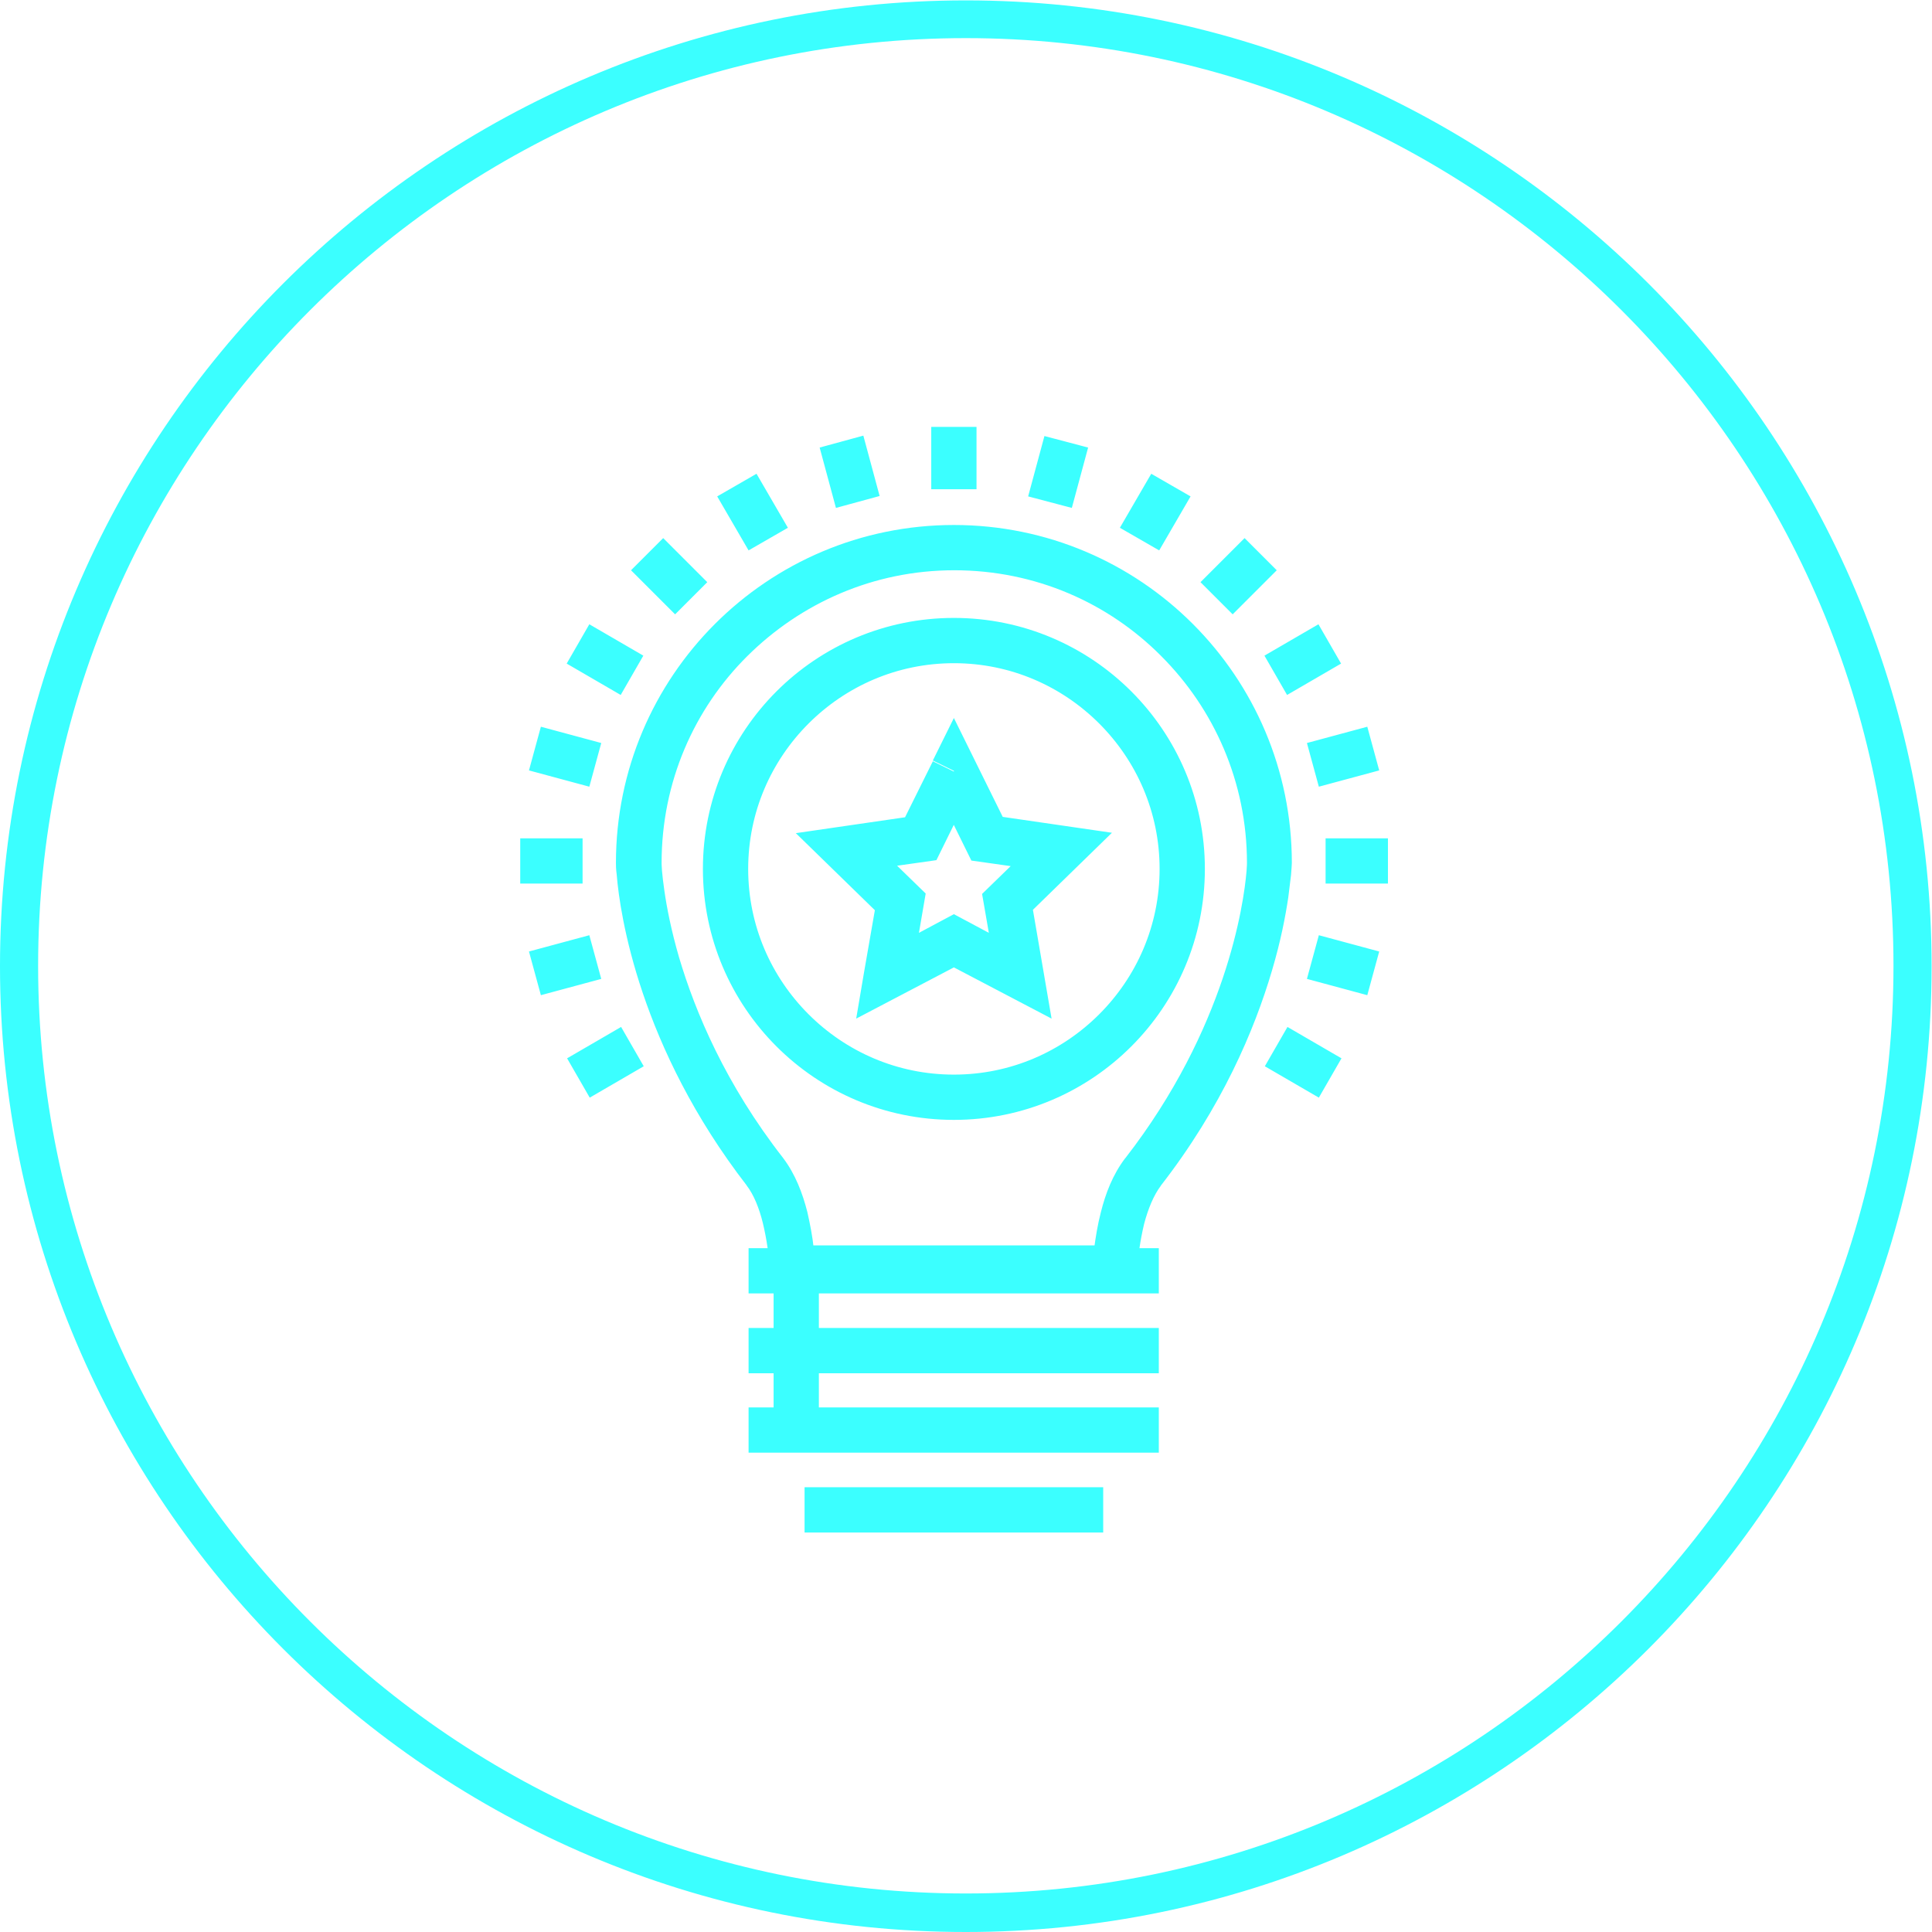 <?xml version="1.0" encoding="UTF-8"?>
<!DOCTYPE svg PUBLIC "-//W3C//DTD SVG 1.1//EN" "http://www.w3.org/Graphics/SVG/1.1/DTD/svg11.dtd">
<!-- Creator: CorelDRAW 2017 -->
<svg xmlns="http://www.w3.org/2000/svg" xml:space="preserve" width="48.647mm" height="48.647mm" version="1.1" style="shape-rendering:geometricPrecision; text-rendering:geometricPrecision; image-rendering:optimizeQuality; fill-rule:evenodd; clip-rule:evenodd"
viewBox="0 0 4865 4865"
 xmlns:xlink="http://www.w3.org/1999/xlink">
 <defs>
  <style type="text/css">
   <![CDATA[
    .fil0 {fill:#3BFFFF;fill-rule:nonzero}
   ]]>
  </style>
 </defs>
 <g id="Слой_x0020_1">
  <path class="fil0" d="M2869 3145c3,-21 7,-42 12,-63 10,-38 24,-72 42,-96l-46 -34 45 35c155,-199 237,-394 281,-543 22,-74 34,-137 41,-184 3,-23 5,-42 7,-57 1,-15 2,-24 2,-30 0,-470 -381,-851 -851,-851 -470,0 -851,381 -851,851 0,6 0,15 2,30 8,100 58,434 328,783l45 -35 -46 34c18,23 32,58 41,95 5,21 9,42 12,63l-48 0 0 114 63 0 0 87 -63 0 0 114 63 0 0 86 -63 0 0 114 1033 0 0 -114 -856 0 0 -86 856 0 0 -114 -856 0 0 -87 856 0 0 -114 -49 0zm-437 1720c-671,0 -1279,-273 -1719,-713 -440,-440 -713,-1049 -713,-1719 0,-671 273,-1279 713,-1719 440,-440 1049,-713 1719,-713 671,0 1279,273 1719,713 440,440 713,1049 713,1719 0,671 -273,1279 -713,1719 -440,440 -1049,713 -1719,713zm-1651 -782c423,423 1007,685 1651,685 644,0 1228,-262 1651,-685 423,-423 685,-1007 685,-1651 0,-644 -262,-1228 -685,-1651 -423,-423 -1007,-685 -1651,-685 -644,0 -1228,262 -1651,685 -423,423 -685,1007 -685,1651 0,644 262,1228 685,1651zm1621 -2139l-53 26 97 197 99 14 -72 70 17 98 -88 -47 -88 47 17 -99 -72 -70 99 -14 97 -197 -53 -26 -53 26 53 -26 -53 -26 -70 141 -275 40 199 194 -27 155 -20 118 246 -129 246 129 -47 -274 199 -194 -275 -40 -123 -249 -53 107 53 26zm575 244l-57 0c0,143 -58,272 -152,366 -94,94 -223,152 -366,152 -143,0 -272,-58 -366,-152 -94,-94 -152,-223 -152,-366 0,-143 58,-272 152,-366 94,-94 223,-152 366,-152 143,0 272,58 366,152 94,94 152,223 152,366l114 0c0,-349 -283,-632 -632,-632 -349,0 -632,283 -632,632 0,349 283,632 632,632 349,0 632,-283 632,-632l-57 0zm-347 -1090l-41 152 110 29 41 -152 -110 -29zm269 95l-79 136 99 57 79 -136 -99 -57zm235 162l-111 111 81 81 111 -111 -81 -81zm186 217l-136 79 57 99 136 -79 -57 -99zm123 258l-152 41 30 110 152 -41 -30 -110zm-105 395l157 0 0 -114 -157 0 0 114zm135 171l-152 -41 -30 110 152 41 30 -110zm-95 269l-136 -79 -57 99 136 79 57 -99zm-1893 99l136 -79 -57 -99 -136 79 57 99zm-123 -258l152 -41 -30 -110 -152 41 30 110zm-52 -281l157 0 0 -114 -157 0 0 114zm22 -285l152 41 30 -110 -152 -41 -30 110zm95 -269l136 79 57 -99 -136 -79 -57 99zm162 -235l111 111 81 -81 -111 -111 -81 81zm217 -186l79 136 99 -57 -79 -136 -99 57zm258 -123l41 152 110 -30 -41 -152 -110 30zm281 105l114 0 0 -157 -114 0 0 157zm-319 2627l752 0 0 -114 -752 0 0 114zm23 -716c-3,-29 -9,-60 -16,-91 -12,-47 -30,-95 -61,-136l0 0 0 0c-145,-186 -221,-367 -262,-505 -20,-69 -31,-126 -37,-168 -3,-21 -5,-38 -6,-50 -1,-12 -1,-20 -1,-20 0,-204 82,-388 216,-521 134,-133 317,-216 521,-216 204,0 388,82 521,216 133,133 216,317 216,521 0,0 0,8 -1,20 -7,85 -52,397 -305,723l-1 1 0 0c-31,41 -49,88 -61,136 -8,31 -13,62 -17,92l53 0 0 -9 -811 0 0 9 53 0z"/>
 </g>
</svg>
